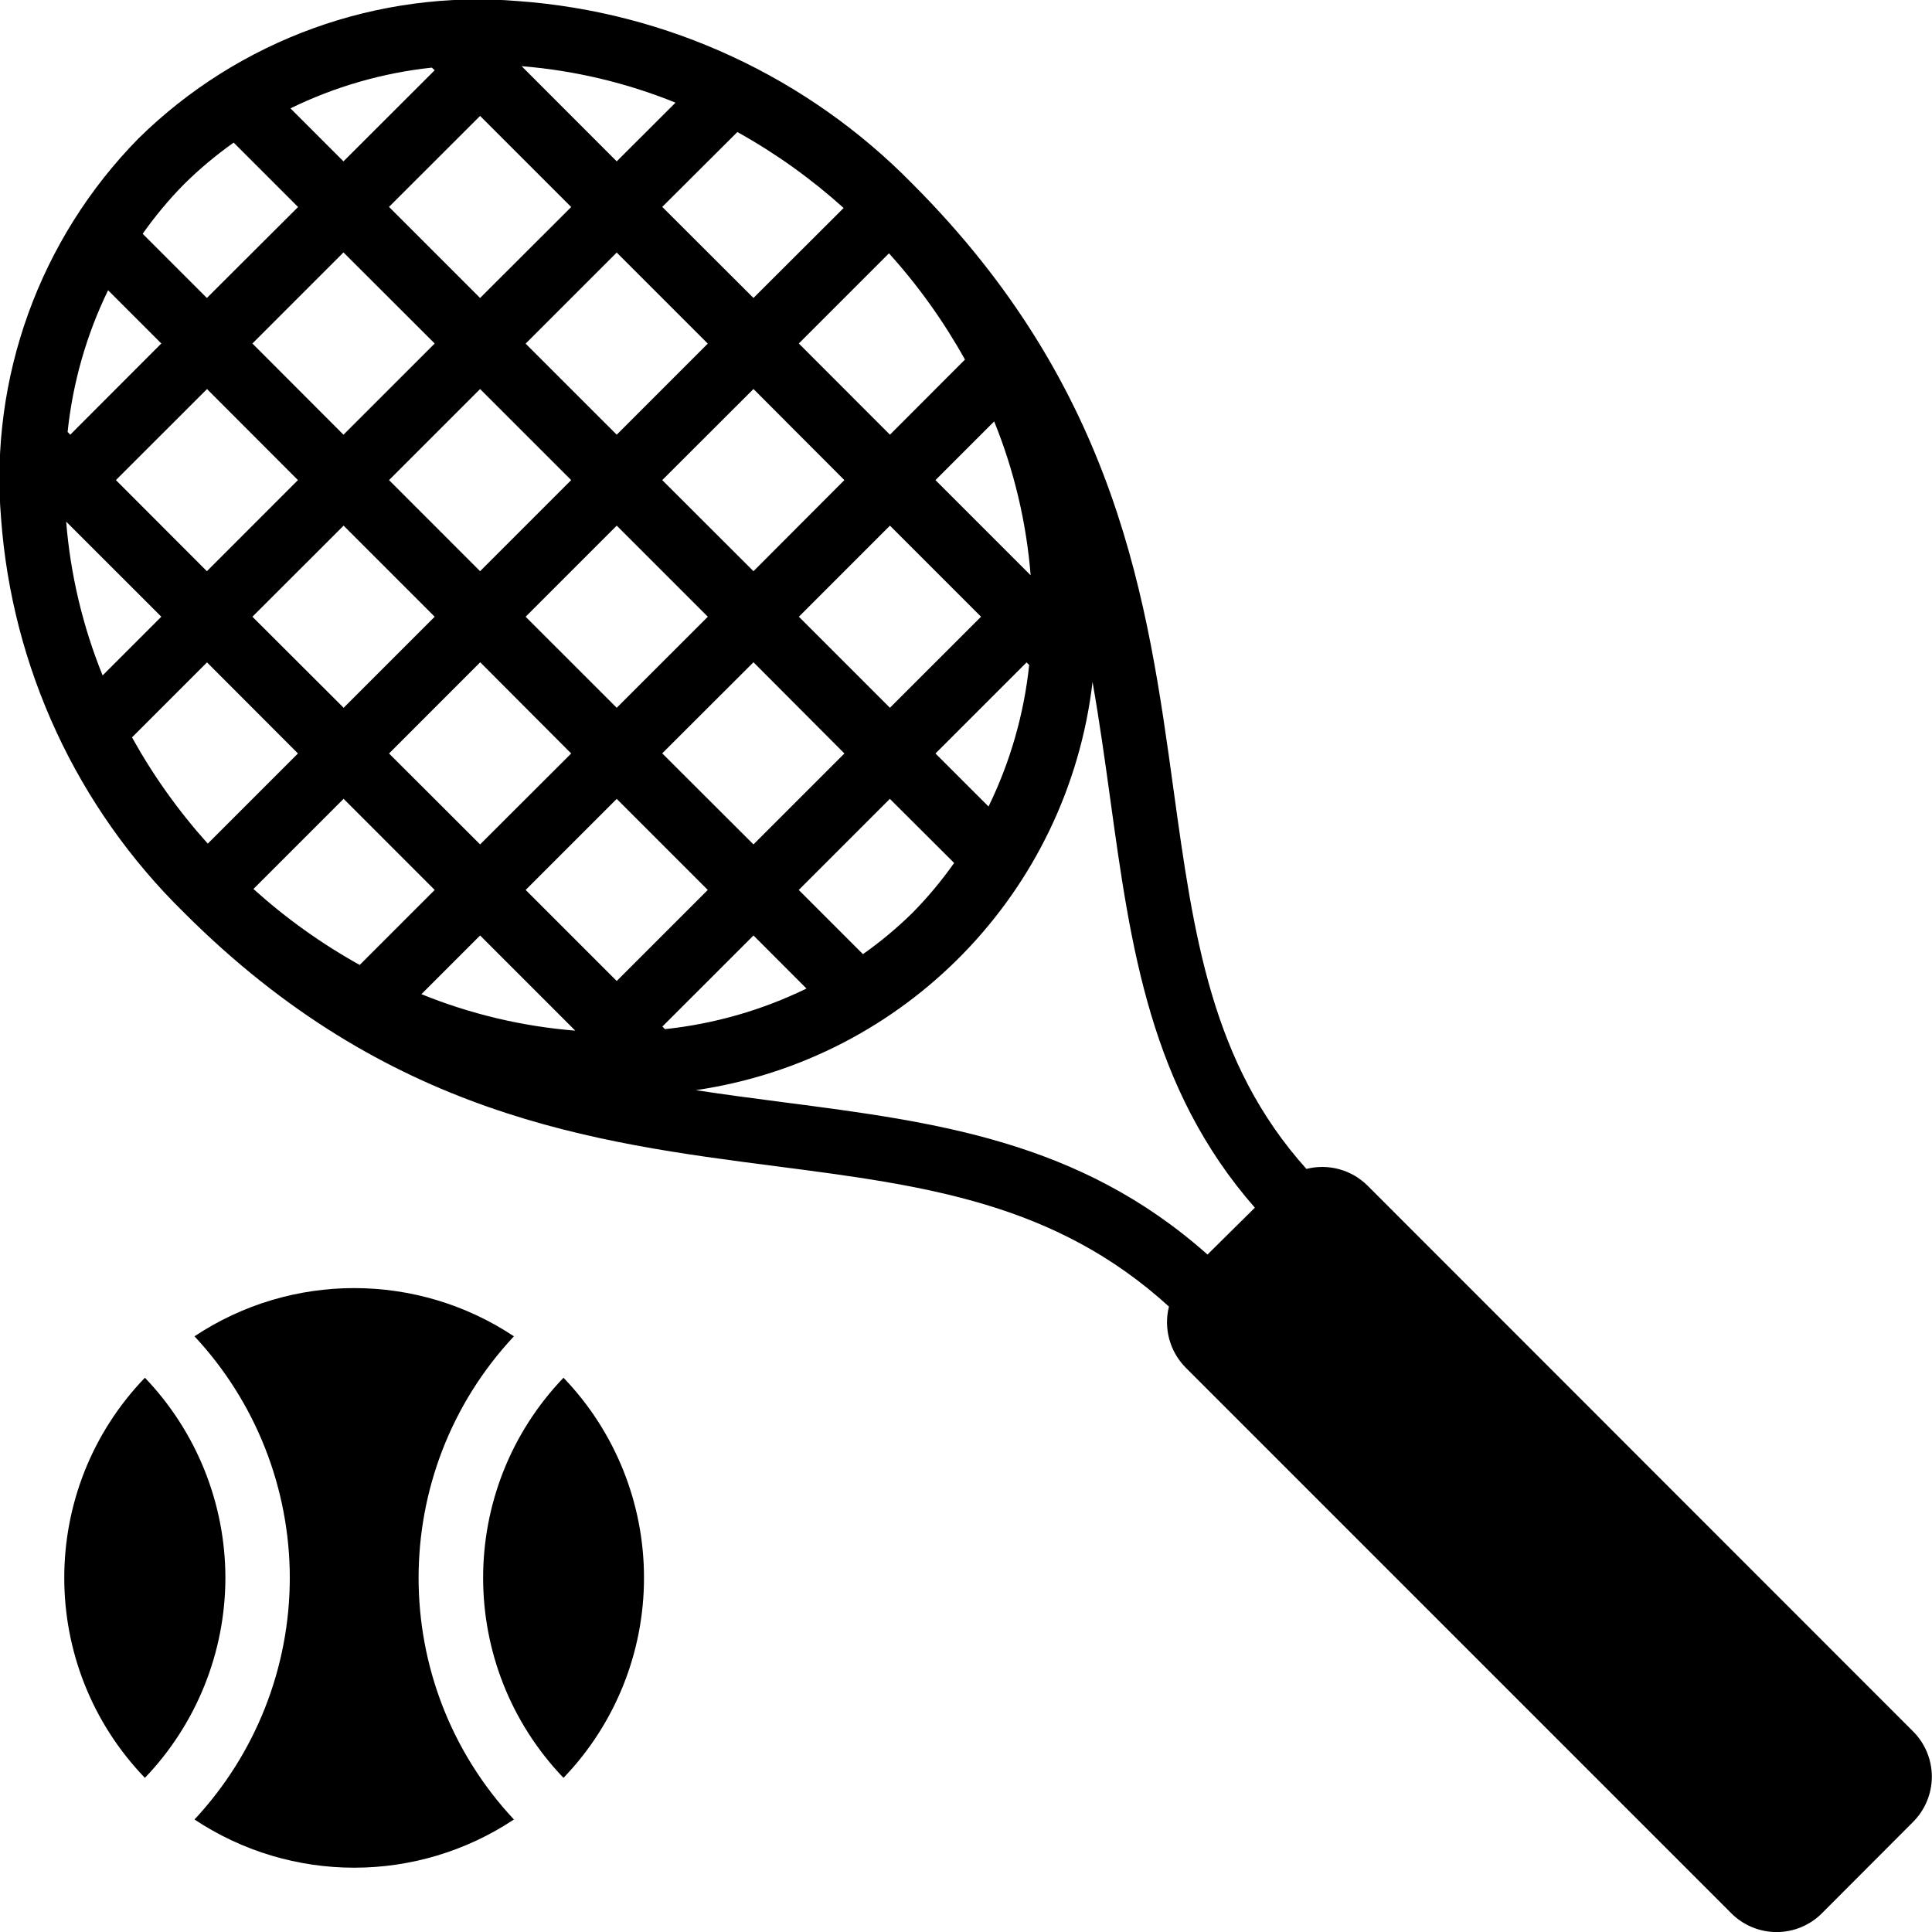 <svg height="512" viewBox="0 0 60 60" width="512" xmlns="http://www.w3.org/2000/svg"><g id="Page-1" fill="none" fill-rule="evenodd"><g id="027---Tennis" fill="rgb(0,0,0)" fill-rule="nonzero" transform="translate(-1 -1)"><path id="Shape" d="m43.472 37.822c-.498-.496-1.219-.693-1.9-.52-2.95-3.284-3.5-7.24-4.128-11.786-.8-5.814-1.71-12.4-8.1-18.8-3.255-3.323-7.611-5.344-12.25-5.682-4.365-.364-8.672 1.194-11.794 4.266-3.07 3.124-4.627 7.429-4.267 11.794.339 4.64 2.36 8.997 5.685 12.251 6.308 6.309 12.713 7.139 18.362 7.871 4.64.6 8.675 1.13 12.223 4.361-.17.678.026 1.397.518 1.894l16.928 16.929c.373.383.884.6 1.419.602.535.002 1.048-.212 1.423-.593l2.809-2.815c.38-.374.595-.885.595-1.418s-.214-1.044-.595-1.418zm-40.372-23.408c.16-1.529.585-3.018 1.257-4.4l1.653 1.653-2.828 2.833zm2.91 5.739-1.823 1.823c-.618-1.525-1-3.136-1.132-4.776zm-1.41-4.243 2.829-2.828 2.824 2.828-2.828 2.829zm12.725 12.728 2.828-2.828 2.828 2.828-2.828 2.828zm1.541 4.37c-1.641-.132-3.253-.514-4.779-1.133l1.823-1.823zm2.7-8.612 2.834-2.829 2.824 2.833-2.824 2.824zm5.657-8.486-2.823 2.829-2.833-2.829 2.833-2.829zm-1.415-4.243 2.8-2.8c.909 1.007 1.7 2.114 2.36 3.3l-2.33 2.333zm-5.655 2.833-2.829-2.828 2.829-2.829 2.828 2.828zm-1.414 1.41-2.829 2.829-2.828-2.829 2.828-2.828zm1.414 1.414 2.829 2.829-2.829 2.828-2.829-2.828zm5.657 2.829 2.828-2.829 2.829 2.829-2.829 2.828zm4.242-4.243 1.823-1.823c.619 1.526 1.001 3.138 1.133 4.779zm-5.652-5.657-2.833-2.828 2.333-2.325c1.185.659 2.292 1.451 3.3 2.359zm-4.247-4.242-2.953-2.956c1.641.133 3.253.515 4.779 1.133zm-5.653-2.829-2.833 2.829-1.646-1.646c1.379-.674 2.864-1.102 4.39-1.265zm1.41 1.418 2.829 2.829-2.829 2.825-2.829-2.829zm-1.41 7.068-2.833 2.832-2.828-2.832 2.828-2.829zm-2.829 5.656 2.829 2.829-2.828 2.828-2.833-2.828zm4.243 4.243 2.825 2.833-2.829 2.824-2.828-2.824zm-1.414 7.071-2.329 2.329c-1.186-.659-2.293-1.451-3.3-2.359l2.8-2.8zm7.152 4.323-.081-.081 2.829-2.828 1.647 1.648c-1.382.673-2.871 1.099-4.399 1.261zm6.148-2.329-1.994-1.994 2.829-2.829 1.997 1.991c-.387.548-.817 1.063-1.287 1.542-.479.471-.996.903-1.545 1.29zm3.9-4.585-1.648-1.647 2.829-2.828.081.081c-.161 1.527-.589 3.014-1.262 4.394zm-23.443-20.618 2 2-2.832 2.825-1.994-1.994c.386-.548.817-1.064 1.287-1.542.477-.471.992-.902 1.539-1.289zm-3.157 18.471 2.329-2.329 2.824 2.829-2.8 2.8c-.906-1.008-1.696-2.115-2.353-3.3zm17.5 10.957c6.507-.947 11.565-6.149 12.33-12.679.213 1.212.382 2.418.547 3.615.638 4.623 1.242 9 4.494 12.713l-1.471 1.455c-3.974-3.535-8.447-4.117-13.166-4.729-.907-.117-1.823-.238-2.743-.379z"/><path id="Shape" d="m21 50c.001 2.316-.895 4.543-2.5 6.213-3.328-3.474-3.328-8.952 0-12.426 1.605 1.67 2.501 3.897 2.5 6.213zm-4.04-7.5c-3.947 4.223-3.947 10.783 0 15.006-3.005 1.996-6.915 1.996-9.92 0 1.901-2.037 2.959-4.72 2.96-7.506-.003-2.784-1.06-5.464-2.96-7.5 3.005-1.996 6.915-1.996 9.92 0zm-11.46 1.287c1.602 1.672 2.497 3.898 2.5 6.213-.003 2.315-.898 4.541-2.5 6.213-3.339-3.469-3.339-8.957 0-12.426z"/></g></g></svg>